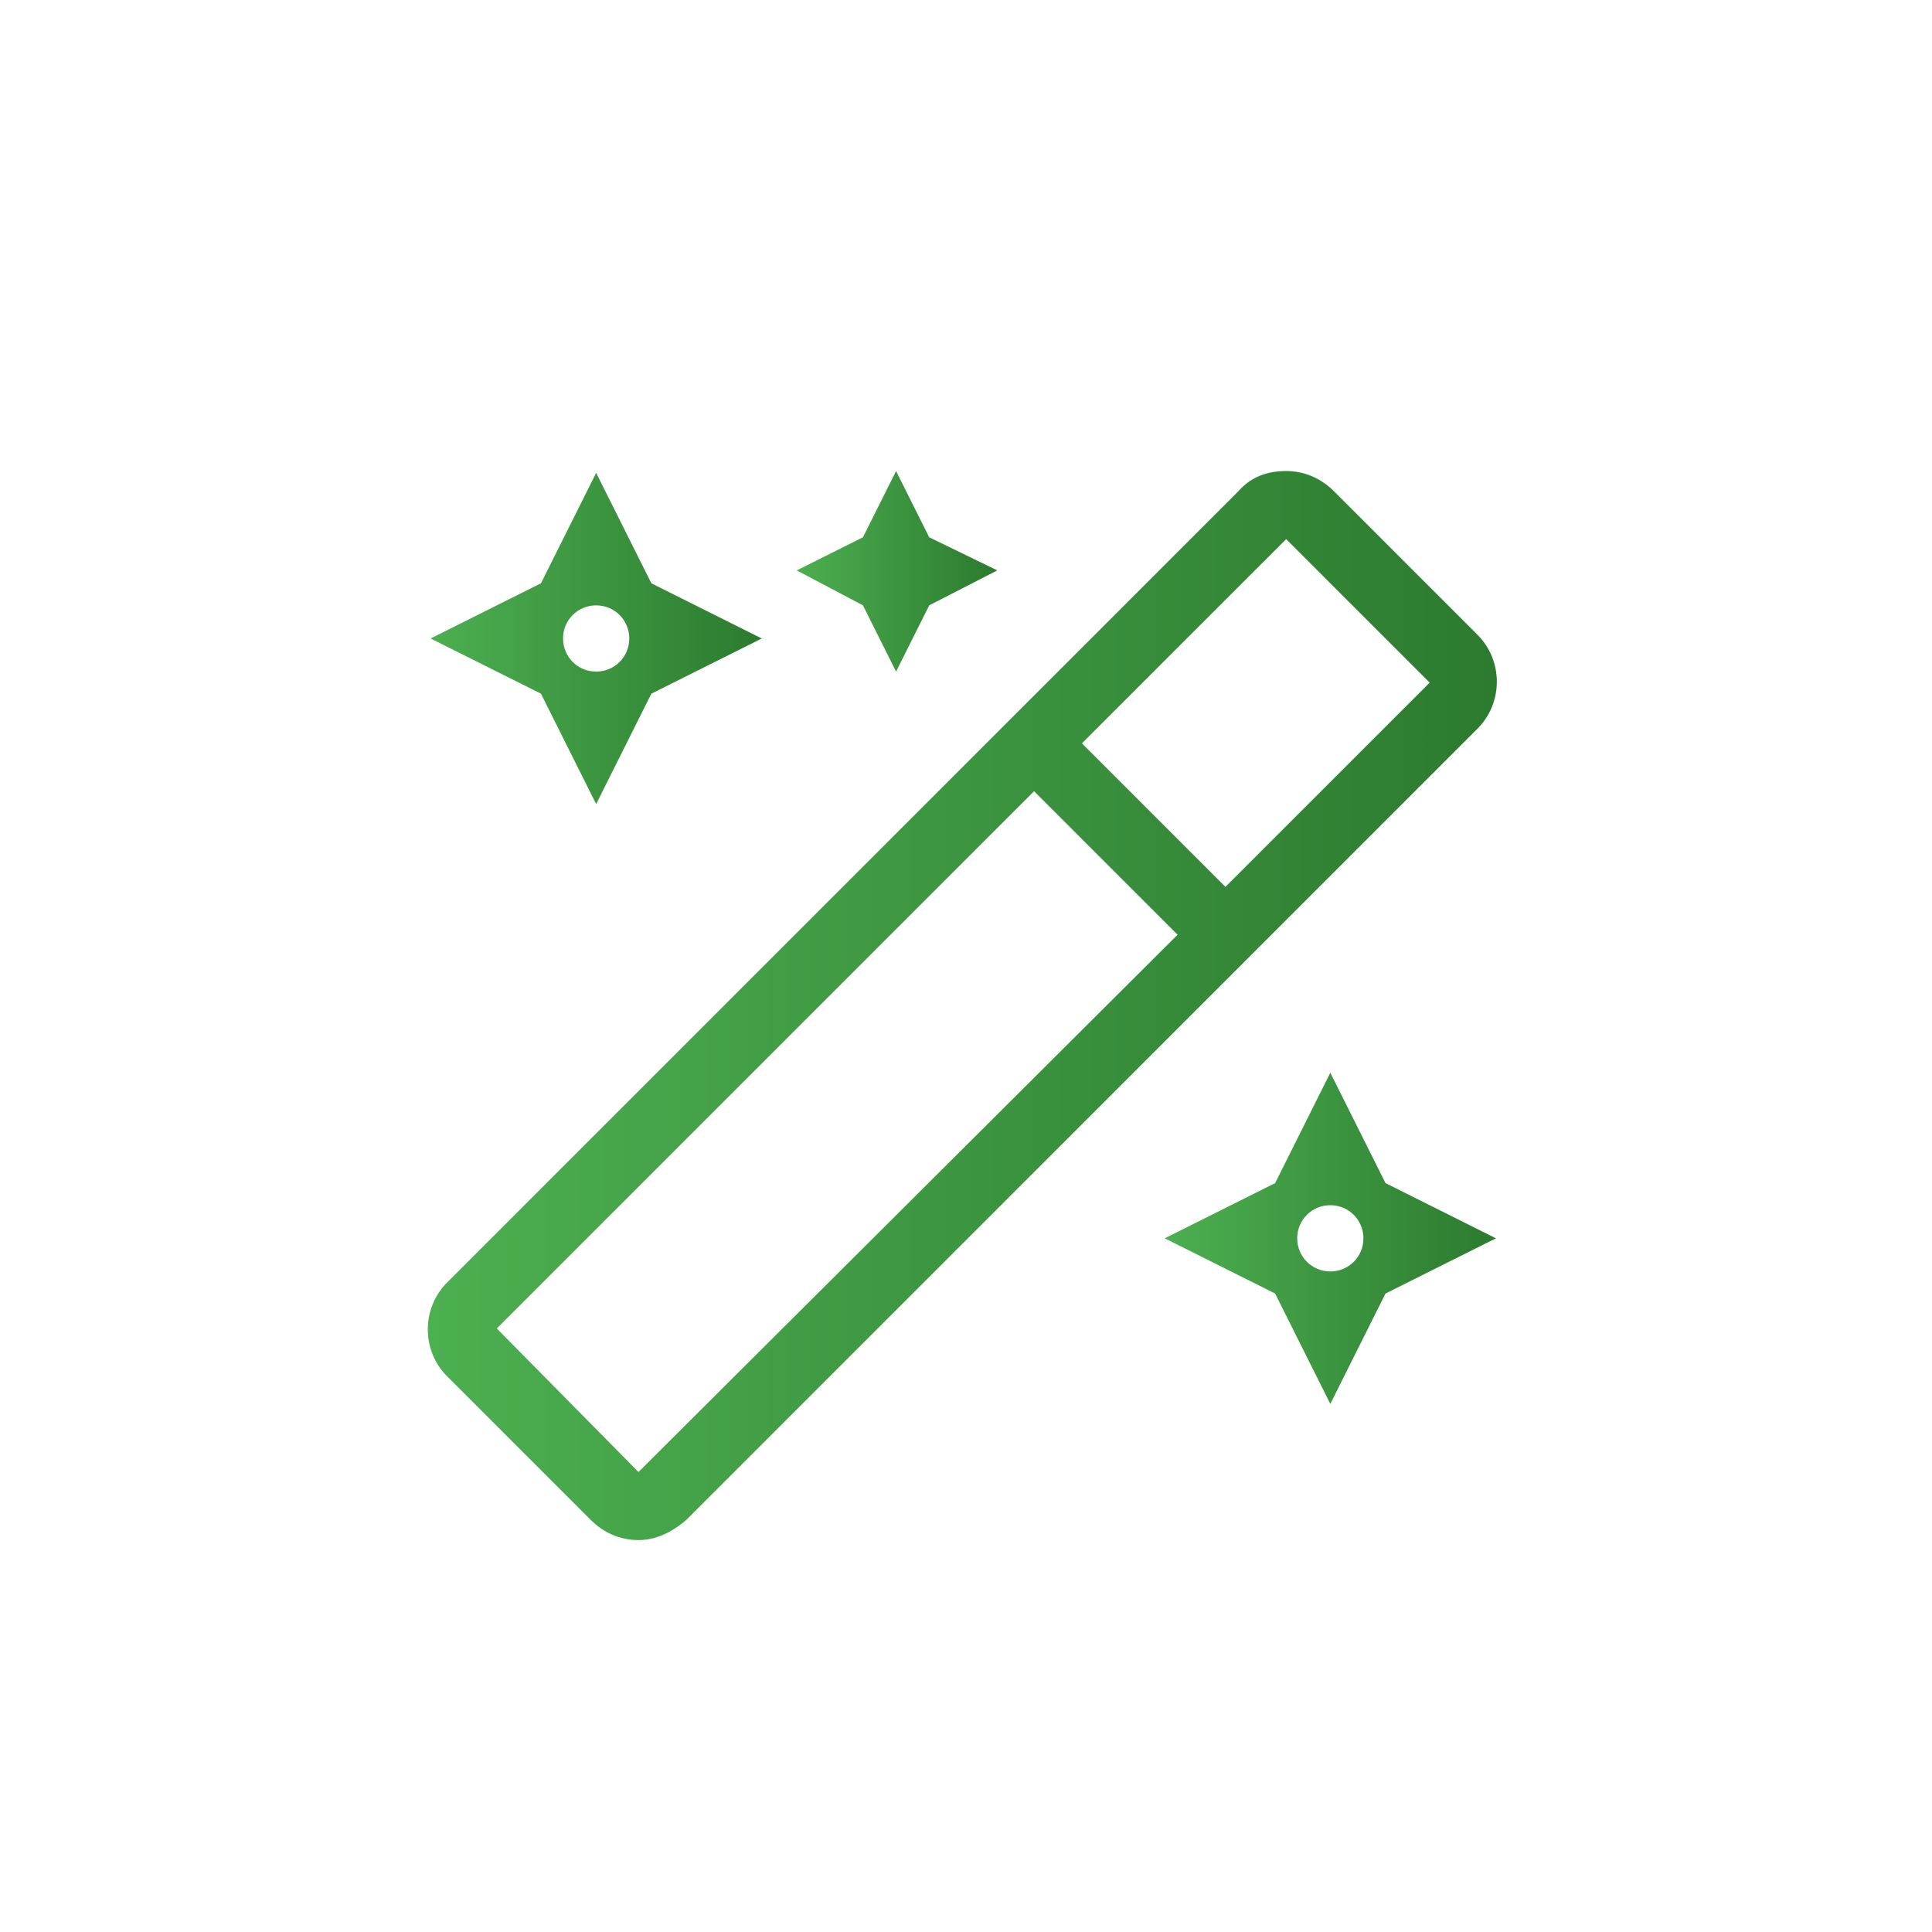 <?xml version="1.0" encoding="utf-8"?>
<!-- Generator: Adobe Illustrator 20.0.0, SVG Export Plug-In . SVG Version: 6.00 Build 0)  -->
<svg version="1.1" id="Layer_1" xmlns="http://www.w3.org/2000/svg" xmlns:xlink="http://www.w3.org/1999/xlink" x="0px" y="0px"
	 viewBox="0 0 105 105" style="enable-background:new 0 0 105 105;" xml:space="preserve">
<style type="text/css">
	.st0{fill:url(#SVGID_1_);}
	.st1{fill:url(#SVGID_2_);}
	.st2{fill:url(#SVGID_3_);}
	.st3{fill:url(#SVGID_4_);}
	.st4{fill:url(#SVGID_5_);}
	.st5{fill:url(#SVGID_6_);}
</style>
<title>icon</title>
<desc>Created with Sketch.</desc>
<linearGradient id="SVGID_1_" gradientUnits="userSpaceOnUse" x1="23.335" y1="54.62" x2="81.335" y2="54.62">
	<stop  offset="0" style="stop-color:#4CAF50"/>
	<stop  offset="1" style="stop-color:#2C7B2F"/>
</linearGradient>
<path class="st0" d="M80.3,34.5l-7.8-7.8c-0.7-0.7-1.6-1.1-2.6-1.1s-1.9,0.3-2.6,1.1l-43,43c-1.4,1.4-1.4,3.7,0,5.1l7.8,7.8
	c0.7,0.7,1.6,1.1,2.6,1.1c0.9,0,1.8-0.4,2.6-1.1l43-43C81.7,38.2,81.7,35.9,80.3,34.5z M34.7,80L27,72.2L56.2,43l7.8,7.8L34.7,80z
	 M66.6,48.2l-7.8-7.8l11.1-11.1l7.8,7.8L66.6,48.2z"/>
<linearGradient id="SVGID_2_" gradientUnits="userSpaceOnUse" x1="-99.755" y1="-20.72" x2="-41.755" y2="-20.72">
	<stop  offset="0" style="stop-color:#4CAF50"/>
	<stop  offset="1" style="stop-color:#2C7B2F"/>
</linearGradient>
<path class="st1" d="M-42.8-40.9l-7.8-7.8c-0.7-0.7-1.6-1.1-2.6-1.1s-1.9,0.3-2.6,1.1l-43,43c-1.4,1.4-1.4,3.7,0,5.1l7.8,7.8
	c0.7,0.7,1.6,1.1,2.6,1.1c0.9,0,1.8-0.4,2.6-1.1l43-43C-41.4-37.2-41.4-39.5-42.8-40.9z M-88.4,4.6l-7.8-7.8l29.3-29.3l7.8,7.8
	L-88.4,4.6z M-56.5-27.2l-7.8-7.8l11.1-11.1l7.8,7.8L-56.5-27.2z"/>
<linearGradient id="SVGID_3_" gradientUnits="userSpaceOnUse" x1="63.21" y1="67.3" x2="81.33" y2="67.3">
	<stop  offset="0" style="stop-color:#4CAF50"/>
	<stop  offset="1" style="stop-color:#2C7B2F"/>
</linearGradient>
<path class="st2" d="M75.3,64.3l-3-6l-3,6l-6,3l6,3l3,6l3-6l6-3L75.3,64.3z M72.3,69.1c-1,0-1.8-0.8-1.8-1.8s0.8-1.8,1.8-1.8
	s1.8,0.8,1.8,1.8S73.3,69.1,72.3,69.1z"/>
<linearGradient id="SVGID_4_" gradientUnits="userSpaceOnUse" x1="43.27" y1="31.055" x2="54.15" y2="31.055">
	<stop  offset="0" style="stop-color:#4CAF50"/>
	<stop  offset="1" style="stop-color:#2C7B2F"/>
</linearGradient>
<polygon class="st3" points="54.2,31 50.5,32.9 48.7,36.5 46.9,32.9 43.3,31 46.9,29.2 48.7,25.6 50.5,29.2 "/>
<linearGradient id="SVGID_5_" gradientUnits="userSpaceOnUse" x1="23.33" y1="34.68" x2="41.46" y2="34.68">
	<stop  offset="0" style="stop-color:#4CAF50"/>
	<stop  offset="1" style="stop-color:#2C7B2F"/>
</linearGradient>
<path class="st4" d="M35.4,31.7l-3-6l-3,6l-6,3l6,3l3,6l3-6l6-3L35.4,31.7z M32.4,36.5c-1,0-1.8-0.8-1.8-1.8s0.8-1.8,1.8-1.8
	s1.8,0.8,1.8,1.8S33.4,36.5,32.4,36.5z"/>
<linearGradient id="SVGID_6_" gradientUnits="userSpaceOnUse" x1="-362.006" y1="129.088" x2="-257.496" y2="250.748" gradientTransform="matrix(1 0 0 -1 -9.56 114.86)">
	<stop  offset="0" style="stop-color:#8BC34A"/>
	<stop  offset="1" style="stop-color:#2C7B2F"/>
</linearGradient>
<path class="st5" d="M-244.9-88.2c8.5-19.4,5.3-40.4-13.4-56l-41.9-34.8c-2.8-2.2-6.6-2.2-9.4,0l-51,42.5
	c-30,25.5-29.7,66.6,1.1,91.7l7.5,6.3c-8.6,15.3-5.3,34.1,9.8,46.7l11,9.1c2.8,2.2,6.6,2.2,9.4,0l59.7-49.6
	C-243.9-47.6-236.1-68.2-244.9-88.2z M-271.5-40.2l-55,45.8l-6.3-5.2c-14.2-11.8-14.2-30.9,0-42.7l52.1-43.4
	c13-10.9,13.1-28.4,0-39.2c-7.5-6.2-19.6-16.2-19.6-16.2c-2.7-2.1-6.6-2.1-9.3,0l-32.9,27.3c-15.2,12.6-15.3,33-0.1,45.6l11.2,9.3
	c-11.9,9.9-11.4,9.5-13.1,11.1l-5.6-4.6c-12.5-10.2-19.4-23.9-19.4-38.5c0-14.2,6.6-27.6,18.4-37.6l46.3-38.6l37.2,31
	c20.4,17,18.6,43.2-1.8,60.2l-54.3,44.9c-2.2,1.6-2.6,4.7-1,6.8c0.3,0.4,0.6,0.7,1,1c2.8,2.2,6.6,2.2,9.4,0l54.3-44.9
	c2-1.7,3.9-3.5,5.7-5.4C-252.8-61-260.1-49.7-271.5-40.2L-271.5-40.2z M-299.1-86l-8.5-7l6.9-5.8c2.2-1.6,2.6-4.7,1-6.8
	c-0.3-0.4-0.6-0.7-1-1c-2.8-2.2-6.6-2.2-9.4,0l-7.8,6.5c-3.9,2.9-4.7,8.5-1.7,12.4c0.5,0.7,1.1,1.2,1.7,1.7l9.4,7.8l-13.6,11.3
	l-11.2-9.3c-10-8.3-9.9-21.7,0.1-30l28.3-23.3l15,12.4c7.9,6.5,7.8,17.1-0.1,23.6L-299.1-86z"/>
</svg>
